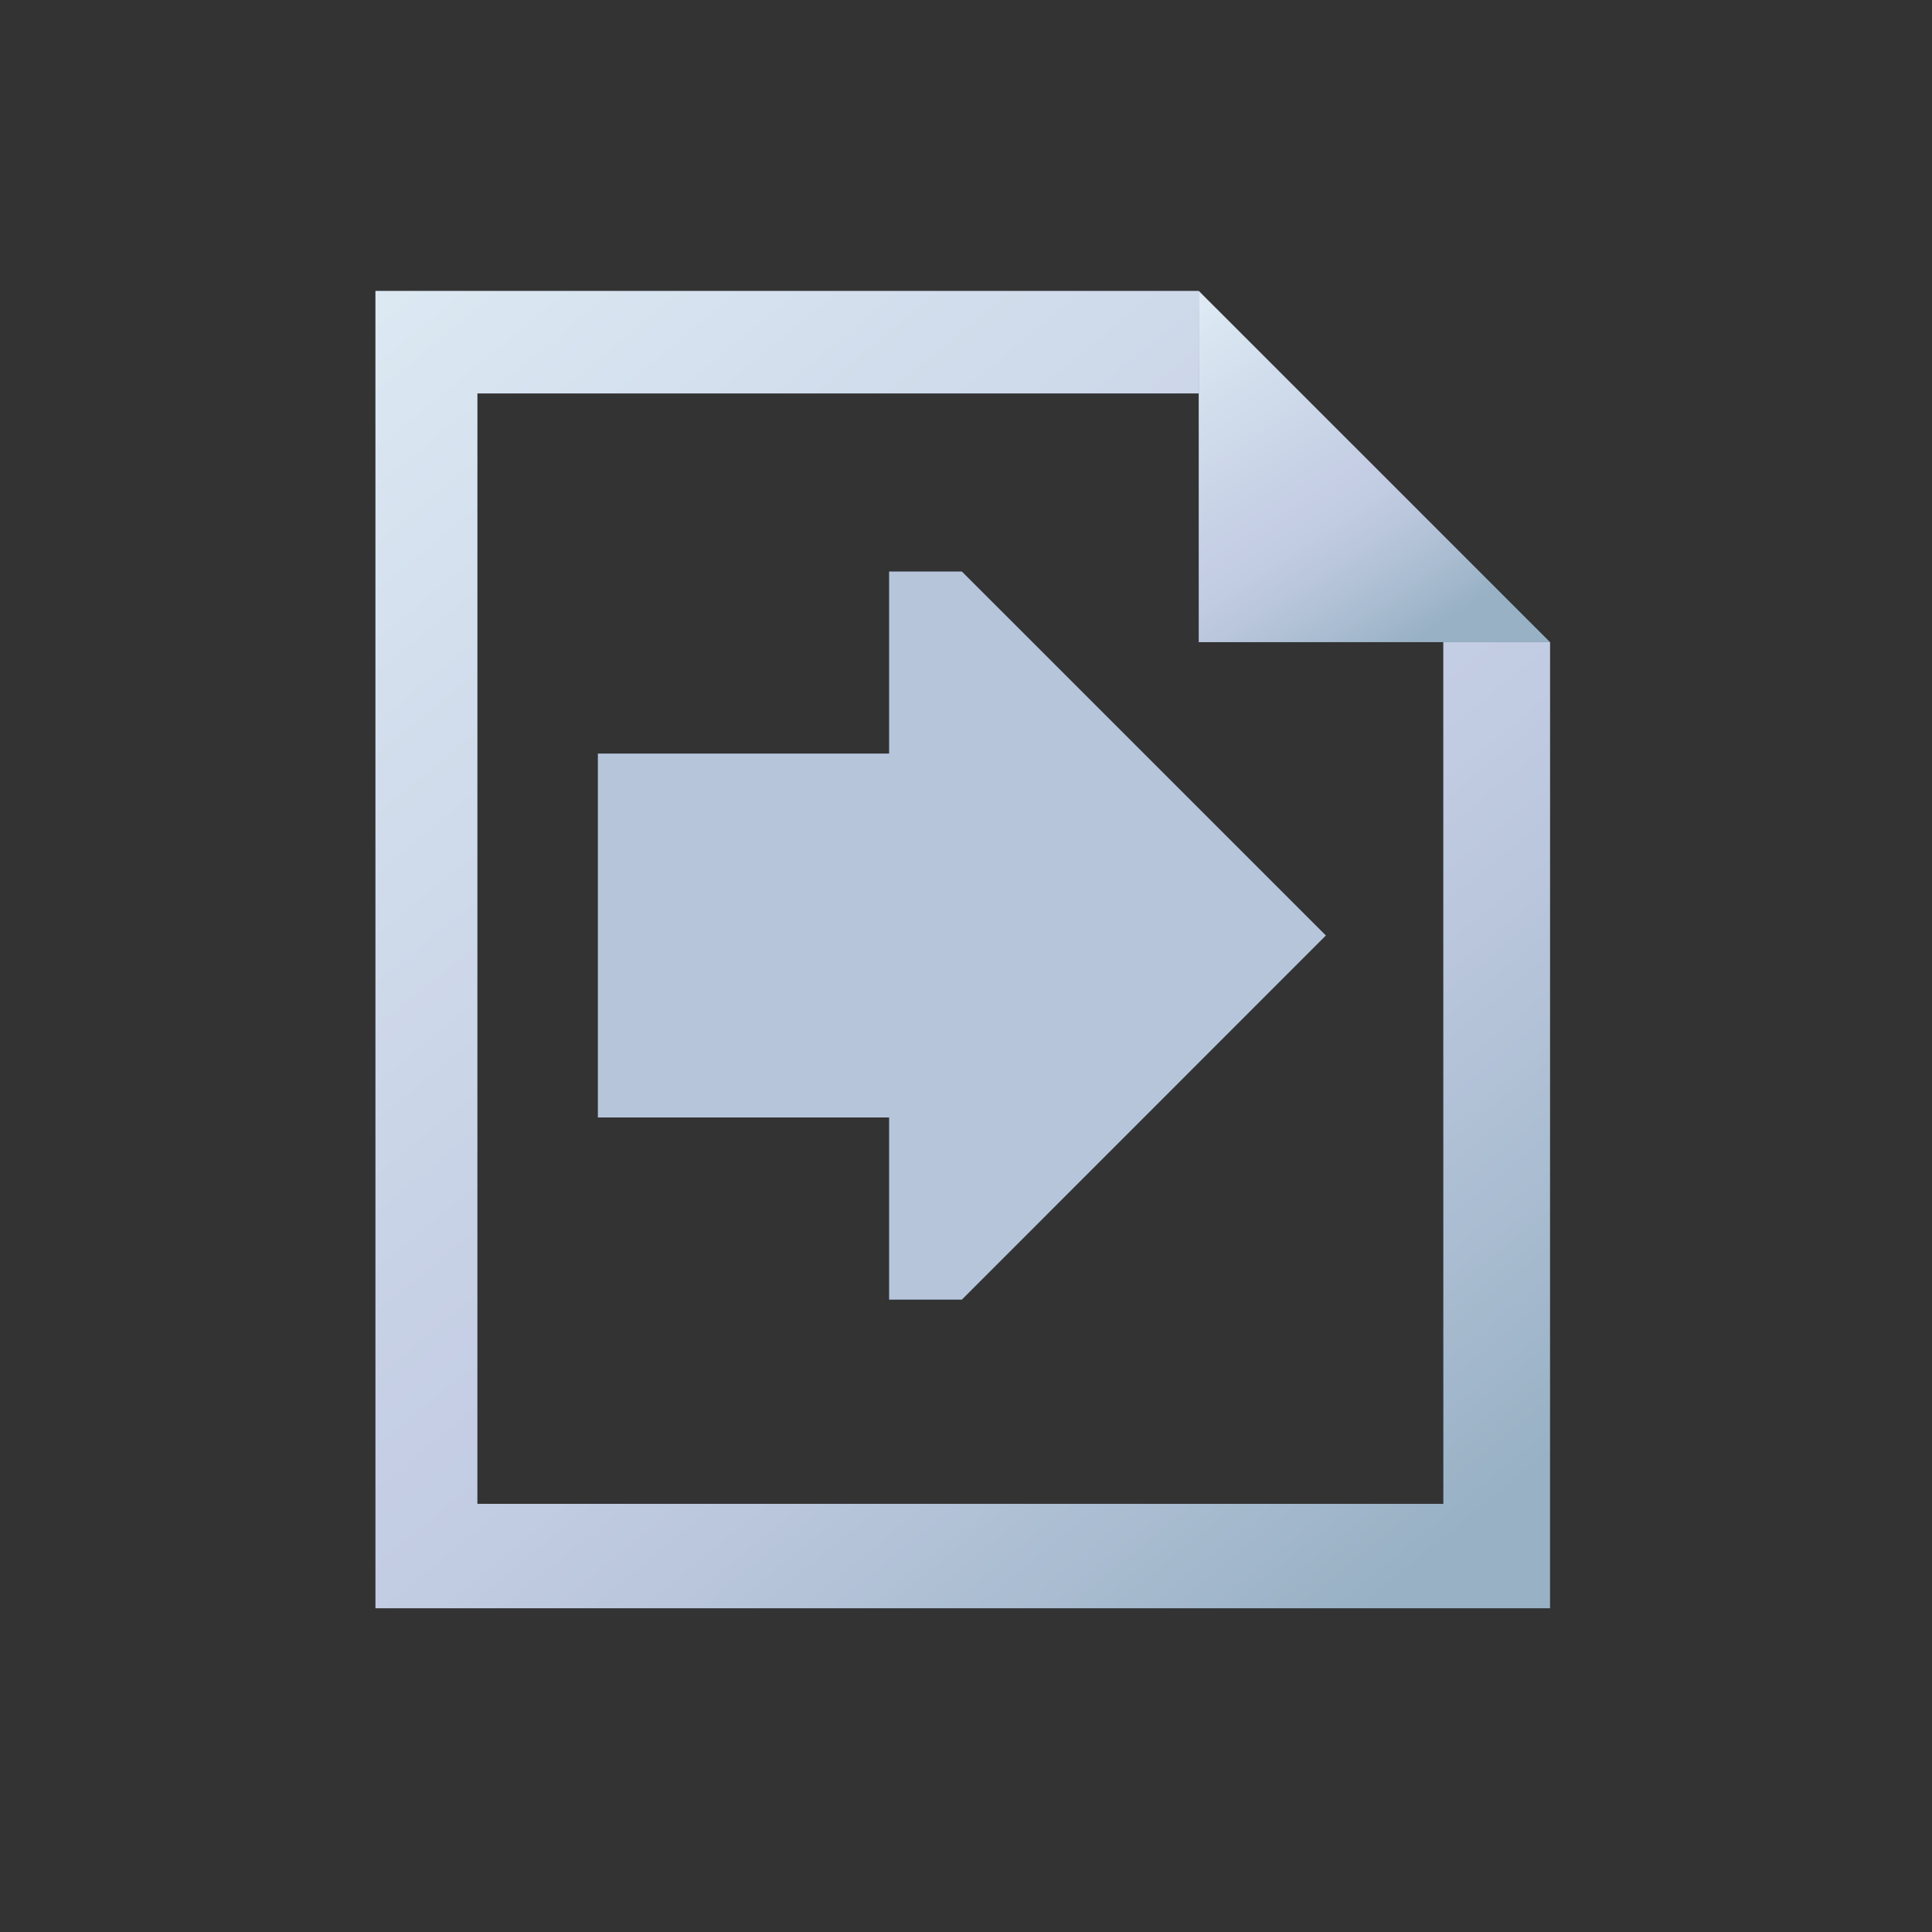 <?xml version="1.0" encoding="UTF-8"?>
<!DOCTYPE svg PUBLIC "-//W3C//DTD SVG 1.1 Tiny//EN" "http://www.w3.org/Graphics/SVG/1.1/DTD/svg11-tiny.dtd">
<svg width="44" height="44" viewBox="0 0 44 44">
<rect x="0" y="0" width="44" height="44" fill="#333333" stroke="none"/>
<polygon fill="#496DA2" points="20.25,13.017 20.25,17.162 13.617,17.162 13.617,25.45 20.25,25.45 20.25,29.597 21.906,29.597 30.195,21.305 21.906,13.017 "/>
<polygon fill="#FFFFFF" fill-opacity="0.6" points="20.25,13.017 20.25,17.162 13.617,17.162 13.617,25.45 20.25,25.45 20.25,29.597 21.906,29.597 30.195,21.305 21.906,13.017 " />
<linearGradient id="_3" gradientUnits="userSpaceOnUse" x1="-4.25" y1="-6.1" x2="31.37" y2="37.07">
<stop stop-color="#FFFFFF" offset="0"/>
<stop stop-color="#E0EAF3" offset="0.11"/>
<stop stop-color="#A2C2DD" offset="0.35"/>
<stop stop-color="#8CA9CF" offset="0.48"/>
<stop stop-color="#6C83BB" offset="0.7"/>
<stop stop-color="#637DB5" offset="0.75"/>
<stop stop-color="#4C6EA4" offset="0.82"/>
<stop stop-color="#265689" offset="0.91"/>
<stop stop-color="#003D6D" offset="0.99"/>
</linearGradient>
<polygon fill="url(#_3)" points="32.871,14.624 32.871,34.249 10.871,34.249 10.871,8.96 27.301,8.96 27.301,6.627 8.551,6.627 8.551,36.627 35.301,36.627 35.301,14.624 "/>
<polygon fill="#FFFFFF" fill-opacity="0.6" points="32.871,14.624 32.871,34.249 10.871,34.249 10.871,8.96 27.301,8.96 27.301,6.627 8.551,6.627 8.551,36.627 35.301,36.627 35.301,14.624 " />
<linearGradient id="_4" gradientUnits="userSpaceOnUse" x1="24.42" y1="3.92" x2="31.62" y2="15.12">
<stop stop-color="#FFFFFF" offset="0"/>
<stop stop-color="#E0EAF3" offset="0.11"/>
<stop stop-color="#A2C2DD" offset="0.35"/>
<stop stop-color="#8CA9CF" offset="0.48"/>
<stop stop-color="#6C83BB" offset="0.7"/>
<stop stop-color="#637DB5" offset="0.75"/>
<stop stop-color="#4C6EA4" offset="0.82"/>
<stop stop-color="#265689" offset="0.91"/>
<stop stop-color="#003D6D" offset="0.99"/>
</linearGradient>
<polygon fill="url(#_4)" points="27.301,14.624 32.871,14.624 35.301,14.624 27.301,6.627 27.301,8.96 "/>
<polygon fill="#FFFFFF" fill-opacity="0.6" points="27.301,14.624 32.871,14.624 35.301,14.624 27.301,6.627 27.301,8.96 " />
</svg>